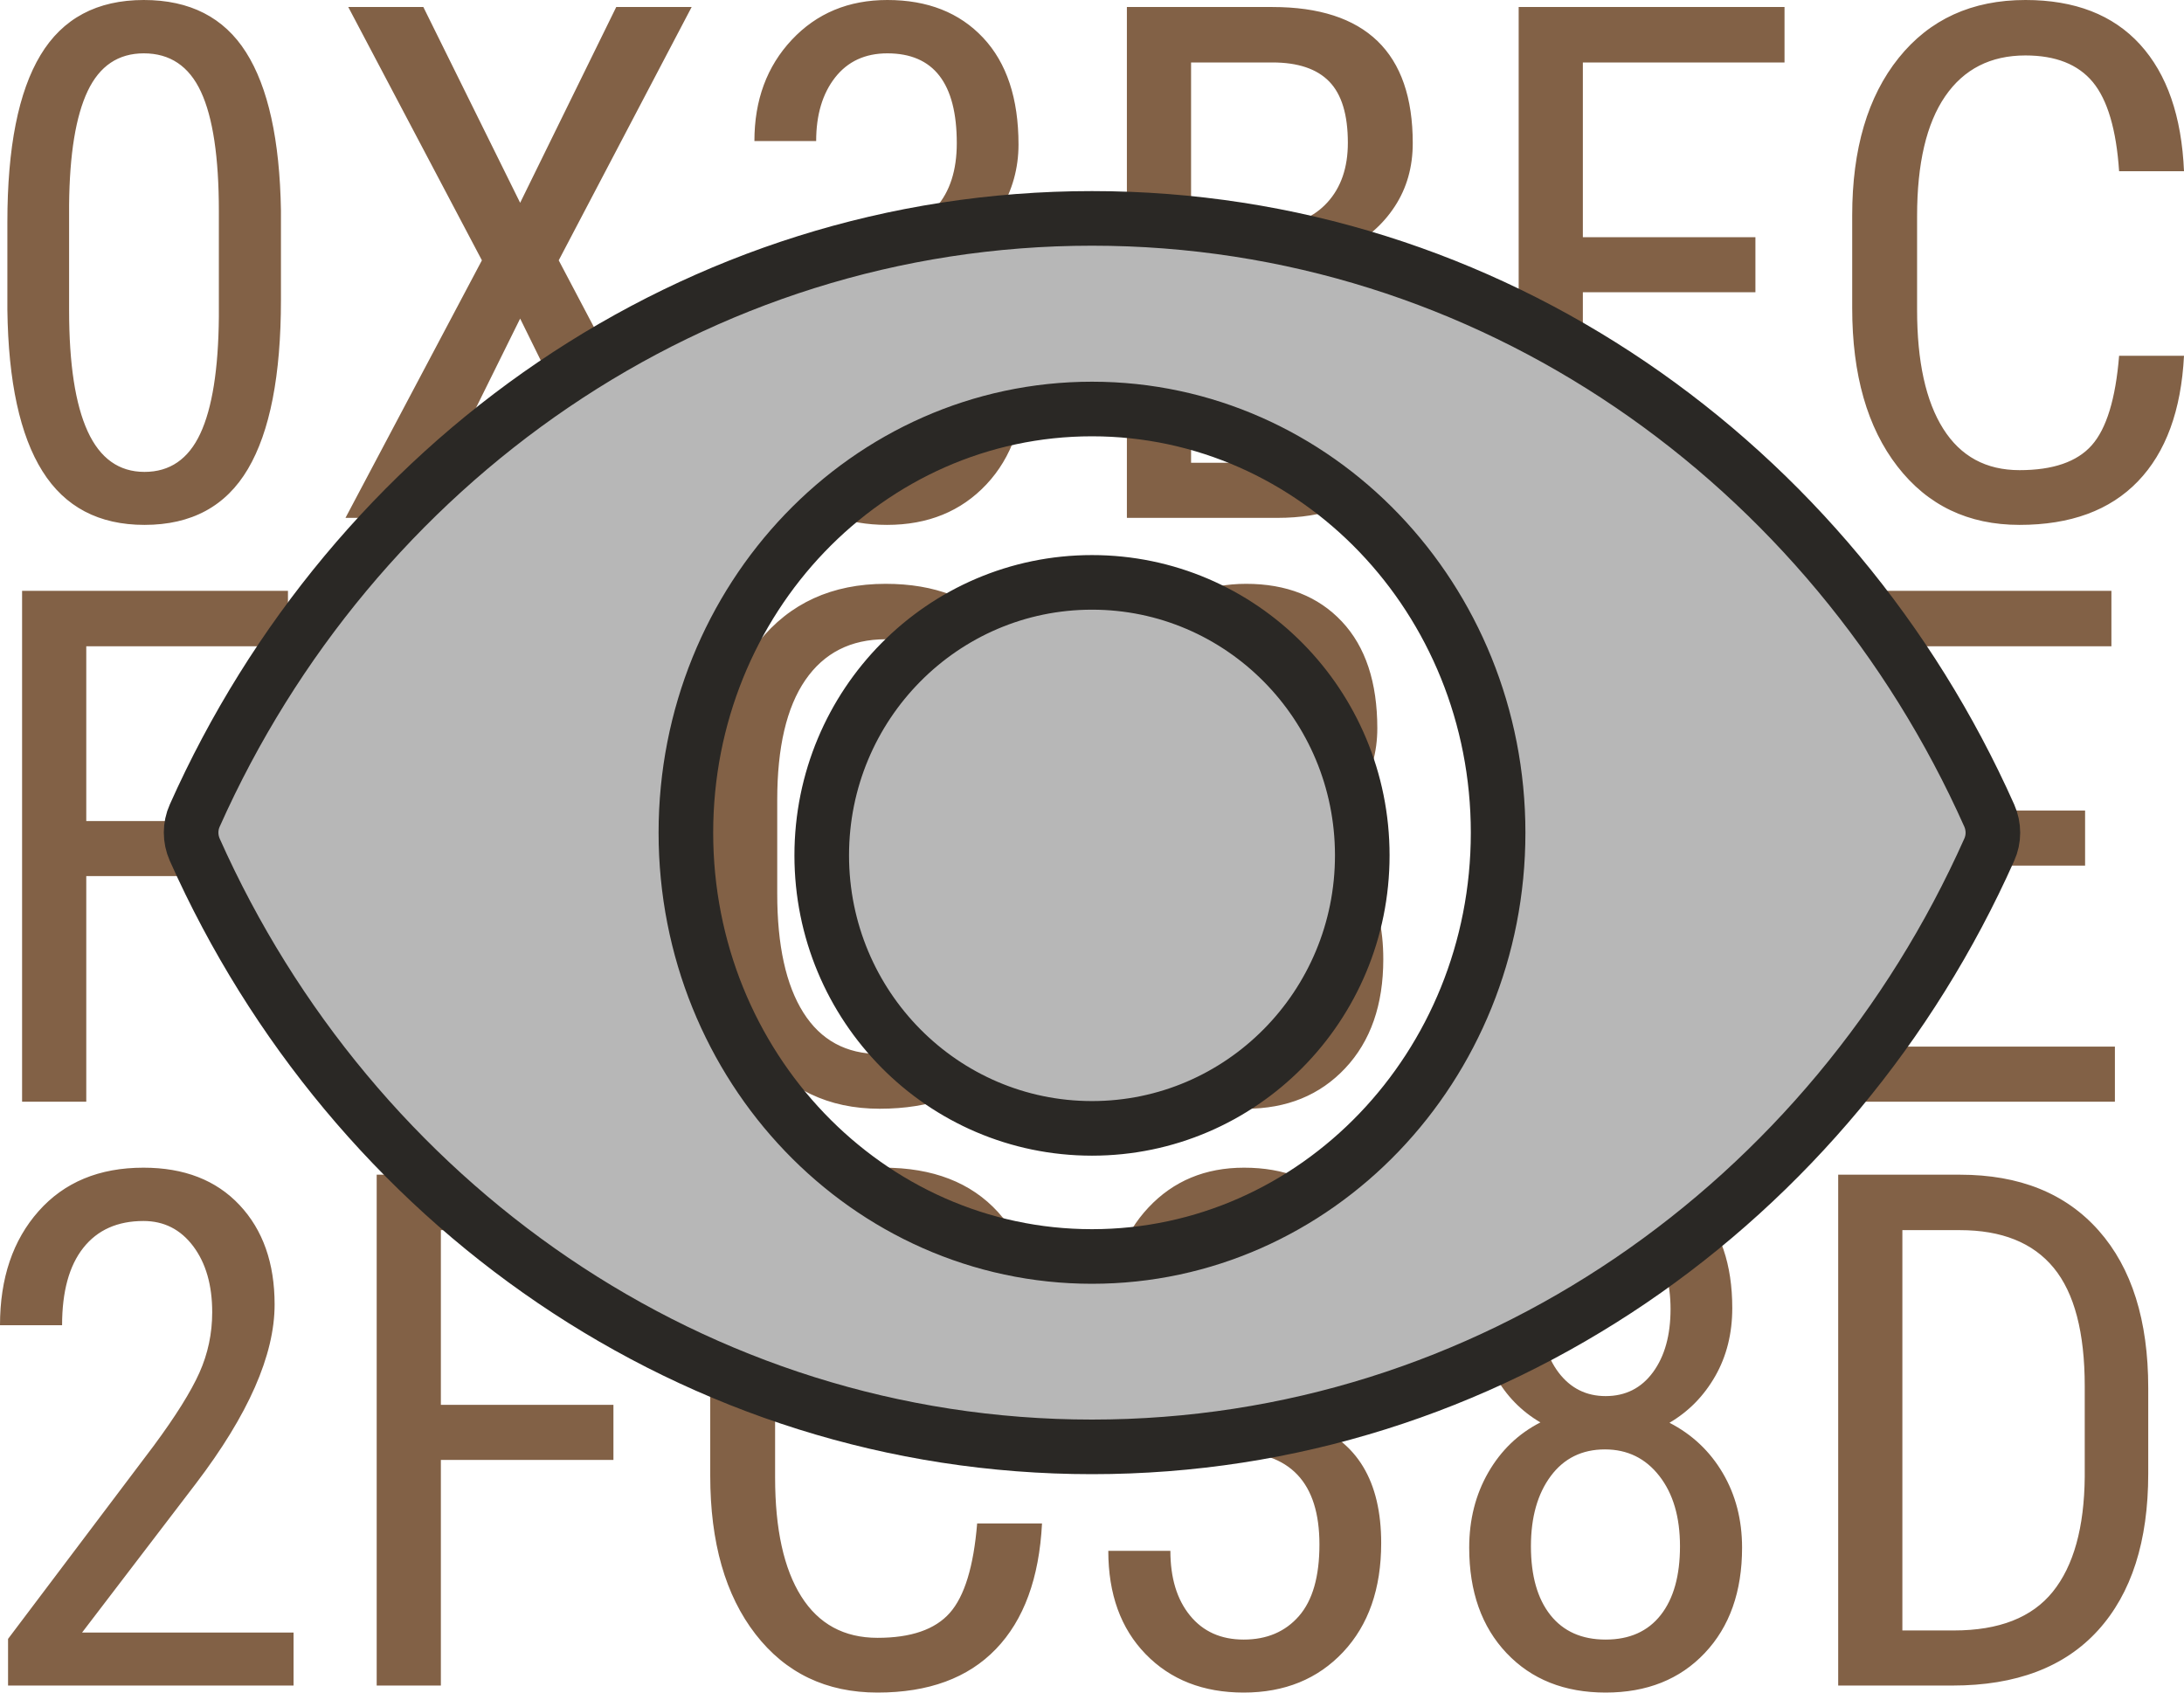 
<svg width="80px" height="62px" viewBox="0 0 80 62" version="1.1" xmlns="http://www.w3.org/2000/svg" xmlns:xlink="http://www.w3.org/1999/xlink">
    <g id="Ganache-Landing-Page" stroke="none" stroke-width="1" fill="none" fill-rule="evenodd">
        <g id="Desktop-HD" transform="translate(-994, -2278)">
            <g id="Group-8" transform="translate(994, 2278)">
                <path d="M10.291,10.989 C10.291,13.748 9.888,15.811 9.083,17.177 C8.278,18.544 7.015,19.227 5.293,19.227 C3.623,19.227 2.377,18.572 1.555,17.261 C0.732,15.95 0.304,13.979 0.27,11.349 L0.27,8.136 C0.27,5.402 0.674,3.363 1.484,2.018 C2.293,0.673 3.554,0 5.267,0 C6.955,0 8.203,0.638 9.012,1.915 C9.822,3.192 10.248,5.124 10.291,7.711 L10.291,10.989 Z M8.017,7.737 C8.017,5.758 7.798,4.299 7.361,3.361 C6.925,2.423 6.227,1.954 5.267,1.954 C4.334,1.954 3.649,2.414 3.212,3.335 C2.775,4.256 2.548,5.646 2.531,7.506 L2.531,11.362 C2.531,13.332 2.758,14.812 3.212,15.802 C3.666,16.792 4.36,17.286 5.293,17.286 C6.218,17.286 6.899,16.82 7.336,15.886 C7.773,14.952 8,13.525 8.017,11.606 L8.017,7.737 Z M19.053,7.429 L22.573,0.257 L25.335,0.257 L20.466,9.536 L25.438,18.97 L22.65,18.97 L19.053,11.67 L15.442,18.97 L12.655,18.97 L17.652,9.536 L12.757,0.257 L15.507,0.257 L19.053,7.429 Z M30.679,8.457 L32.131,8.457 C33.065,8.457 33.784,8.17 34.289,7.596 C34.795,7.022 35.047,6.238 35.047,5.244 C35.047,3.05 34.199,1.954 32.504,1.954 C31.69,1.954 31.052,2.249 30.589,2.84 C30.127,3.432 29.896,4.207 29.896,5.167 L27.634,5.167 C27.634,3.667 28.091,2.431 29.003,1.459 C29.915,0.486 31.082,0 32.504,0 C33.977,0 35.146,0.461 36.011,1.382 C36.876,2.303 37.308,3.607 37.308,5.295 C37.308,6.161 37.084,6.968 36.634,7.718 C36.184,8.468 35.6,9.018 34.88,9.369 C36.645,10.021 37.527,11.481 37.527,13.752 C37.527,15.423 37.062,16.753 36.133,17.743 C35.204,18.732 33.99,19.227 32.491,19.227 C31.009,19.227 29.812,18.758 28.9,17.82 C27.988,16.882 27.532,15.62 27.532,14.035 L29.806,14.035 C29.806,15.029 30.045,15.819 30.525,16.406 C31.005,16.993 31.66,17.286 32.491,17.286 C33.339,17.286 34.013,16.999 34.514,16.425 C35.015,15.851 35.266,14.977 35.266,13.803 C35.266,11.533 34.191,10.398 32.041,10.398 L30.679,10.398 L30.679,8.457 Z M41.278,18.97 L41.278,0.257 L46.61,0.257 C48.314,0.257 49.597,0.673 50.458,1.504 C51.318,2.335 51.749,3.582 51.749,5.244 C51.749,6.118 51.53,6.889 51.094,7.557 C50.657,8.226 50.066,8.744 49.321,9.112 C50.177,9.369 50.856,9.896 51.357,10.693 C51.858,11.49 52.109,12.45 52.109,13.572 C52.109,15.252 51.648,16.571 50.727,17.531 C49.807,18.49 48.494,18.97 46.79,18.97 L41.278,18.97 Z M43.629,10.218 L43.629,16.952 L46.841,16.952 C47.732,16.952 48.439,16.659 48.961,16.072 C49.483,15.485 49.745,14.66 49.745,13.598 C49.745,11.344 48.794,10.218 46.893,10.218 L43.629,10.218 Z M43.629,8.238 L46.648,8.238 C47.462,8.238 48.119,7.964 48.621,7.416 C49.122,6.867 49.372,6.139 49.372,5.231 C49.372,4.203 49.145,3.455 48.691,2.988 C48.237,2.521 47.543,2.288 46.61,2.288 L43.629,2.288 L43.629,8.238 Z M64.301,10.706 L57.98,10.706 L57.98,18.97 L55.629,18.97 L55.629,0.257 L65.367,0.257 L65.367,2.288 L57.98,2.288 L57.98,8.688 L64.301,8.688 L64.301,10.706 Z M80,13.032 C79.897,15.037 79.334,16.571 78.311,17.633 C77.287,18.696 75.842,19.227 73.975,19.227 C72.099,19.227 70.609,18.514 69.504,17.087 C68.399,15.661 67.846,13.726 67.846,11.284 L67.846,7.891 C67.846,5.458 68.414,3.534 69.549,2.121 C70.684,0.707 72.232,0 74.193,0 C76,0 77.398,0.542 78.388,1.626 C79.377,2.71 79.914,4.258 80,6.272 L77.623,6.272 C77.52,4.747 77.199,3.659 76.66,3.007 C76.12,2.356 75.298,2.031 74.193,2.031 C72.917,2.031 71.936,2.53 71.251,3.528 C70.566,4.526 70.223,5.989 70.223,7.917 L70.223,11.349 C70.223,13.242 70.542,14.695 71.18,15.706 C71.818,16.717 72.75,17.222 73.975,17.222 C75.199,17.222 76.082,16.918 76.621,16.31 C77.161,15.701 77.495,14.609 77.623,13.032 L80,13.032 Z M9.481,32.092 L3.16,32.092 L3.16,40.357 L0.809,40.357 L0.809,21.643 L10.548,21.643 L10.548,23.674 L3.16,23.674 L3.16,30.075 L9.481,30.075 L9.481,32.092 Z M22.419,31.707 L15.802,31.707 L15.802,38.339 L23.511,38.339 L23.511,40.357 L13.451,40.357 L13.451,21.643 L23.382,21.643 L23.382,23.674 L15.802,23.674 L15.802,29.689 L22.419,29.689 L22.419,31.707 Z M38.246,34.419 C38.144,36.424 37.58,37.957 36.557,39.02 C35.533,40.082 34.088,40.614 32.221,40.614 C30.345,40.614 28.855,39.9 27.75,38.474 C26.645,37.047 26.093,35.113 26.093,32.671 L26.093,29.278 C26.093,26.844 26.66,24.921 27.795,23.507 C28.93,22.093 30.478,21.386 32.439,21.386 C34.247,21.386 35.645,21.928 36.634,23.012 C37.623,24.096 38.161,25.645 38.246,27.658 L35.87,27.658 C35.767,26.133 35.446,25.045 34.906,24.394 C34.366,23.743 33.544,23.417 32.439,23.417 C31.163,23.417 30.183,23.916 29.497,24.914 C28.812,25.913 28.47,27.376 28.47,29.303 L28.47,32.735 C28.47,34.629 28.789,36.081 29.427,37.092 C30.065,38.103 30.996,38.609 32.221,38.609 C33.446,38.609 34.328,38.304 34.868,37.696 C35.407,37.088 35.741,35.995 35.87,34.419 L38.246,34.419 Z M43.822,29.843 L45.274,29.843 C46.207,29.843 46.927,29.556 47.432,28.982 C47.937,28.408 48.19,27.624 48.19,26.63 C48.19,24.437 47.342,23.34 45.646,23.34 C44.833,23.34 44.195,23.636 43.732,24.227 C43.27,24.818 43.038,25.593 43.038,26.553 L40.777,26.553 C40.777,25.054 41.233,23.818 42.145,22.845 C43.058,21.873 44.225,21.386 45.646,21.386 C47.12,21.386 48.289,21.847 49.154,22.768 C50.019,23.689 50.451,24.994 50.451,26.682 C50.451,27.547 50.226,28.355 49.777,29.104 C49.327,29.854 48.743,30.405 48.023,30.756 C49.787,31.407 50.67,32.868 50.67,35.138 C50.67,36.809 50.205,38.14 49.276,39.129 C48.346,40.119 47.132,40.614 45.634,40.614 C44.152,40.614 42.955,40.144 42.043,39.206 C41.131,38.268 40.674,37.006 40.674,35.421 L42.948,35.421 C42.948,36.415 43.188,37.206 43.668,37.792 C44.148,38.379 44.803,38.673 45.634,38.673 C46.481,38.673 47.156,38.386 47.657,37.812 C48.158,37.238 48.409,36.364 48.409,35.19 C48.409,32.919 47.334,31.784 45.184,31.784 L43.822,31.784 L43.822,29.843 Z M64.365,40.357 L53.907,40.357 L53.907,38.647 L59.239,31.578 C60.044,30.49 60.603,29.597 60.915,28.899 C61.228,28.2 61.384,27.461 61.384,26.682 C61.384,25.688 61.153,24.882 60.691,24.265 C60.228,23.648 59.62,23.34 58.866,23.34 C57.916,23.34 57.181,23.668 56.663,24.323 C56.145,24.979 55.886,25.923 55.886,27.157 L53.612,27.157 C53.612,25.435 54.083,24.043 55.025,22.98 C55.967,21.918 57.247,21.386 58.866,21.386 C60.357,21.386 61.53,21.843 62.386,22.755 C63.243,23.668 63.671,24.882 63.671,26.399 C63.671,28.25 62.708,30.439 60.78,32.966 L56.618,38.416 L64.365,38.416 L64.365,40.357 Z M76.377,31.707 L69.761,31.707 L69.761,38.339 L77.469,38.339 L77.469,40.357 L67.41,40.357 L67.41,21.643 L77.341,21.643 L77.341,23.674 L69.761,23.674 L69.761,29.689 L76.377,29.689 L76.377,31.707 Z M10.753,61.743 L0.295,61.743 L0.295,60.034 L5.627,52.965 C6.432,51.877 6.991,50.983 7.304,50.285 C7.616,49.587 7.773,48.848 7.773,48.068 C7.773,47.074 7.541,46.269 7.079,45.652 C6.616,45.035 6.008,44.726 5.255,44.726 C4.304,44.726 3.569,45.054 3.051,45.71 C2.533,46.365 2.274,47.31 2.274,48.544 L0,48.544 C0,46.821 0.471,45.429 1.413,44.367 C2.355,43.304 3.636,42.773 5.255,42.773 C6.745,42.773 7.918,43.229 8.775,44.142 C9.631,45.054 10.059,46.269 10.059,47.785 C10.059,49.636 9.096,51.825 7.169,54.353 L3.006,59.802 L10.753,59.802 L10.753,61.743 Z M22.47,53.479 L16.149,53.479 L16.149,61.743 L13.798,61.743 L13.798,43.03 L23.536,43.03 L23.536,45.061 L16.149,45.061 L16.149,51.461 L22.47,51.461 L22.47,53.479 Z M38.169,55.805 C38.066,57.81 37.503,59.344 36.48,60.406 C35.456,61.469 34.011,62 32.144,62 C30.268,62 28.778,61.287 27.673,59.86 C26.568,58.433 26.016,56.499 26.016,54.057 L26.016,50.664 C26.016,48.231 26.583,46.307 27.718,44.893 C28.853,43.48 30.401,42.773 32.362,42.773 C34.169,42.773 35.568,43.315 36.557,44.399 C37.546,45.483 38.084,47.031 38.169,49.045 L35.793,49.045 C35.69,47.52 35.369,46.431 34.829,45.78 C34.289,45.129 33.467,44.803 32.362,44.803 C31.086,44.803 30.105,45.303 29.42,46.301 C28.735,47.299 28.392,48.762 28.392,50.69 L28.392,54.121 C28.392,56.015 28.712,57.467 29.35,58.478 C29.988,59.49 30.919,59.995 32.144,59.995 C33.369,59.995 34.251,59.691 34.79,59.083 C35.33,58.474 35.664,57.382 35.793,55.805 L38.169,55.805 Z M43.745,51.23 L45.197,51.23 C46.13,51.23 46.85,50.943 47.355,50.369 C47.86,49.794 48.113,49.011 48.113,48.017 C48.113,45.823 47.265,44.726 45.569,44.726 C44.756,44.726 44.118,45.022 43.655,45.613 C43.193,46.204 42.961,46.98 42.961,47.939 L40.7,47.939 C40.7,46.44 41.156,45.204 42.068,44.232 C42.981,43.259 44.148,42.773 45.569,42.773 C47.042,42.773 48.212,43.233 49.077,44.154 C49.942,45.076 50.374,46.38 50.374,48.068 C50.374,48.933 50.149,49.741 49.7,50.491 C49.25,51.24 48.665,51.791 47.946,52.142 C49.71,52.793 50.593,54.254 50.593,56.525 C50.593,58.196 50.128,59.526 49.199,60.516 C48.269,61.505 47.055,62 45.556,62 C44.075,62 42.878,61.531 41.966,60.593 C41.053,59.654 40.597,58.393 40.597,56.808 L42.871,56.808 C42.871,57.802 43.111,58.592 43.591,59.179 C44.07,59.766 44.726,60.059 45.556,60.059 C46.404,60.059 47.079,59.772 47.58,59.198 C48.081,58.624 48.331,57.75 48.331,56.576 C48.331,54.306 47.257,53.17 45.107,53.17 L43.745,53.17 L43.745,51.23 Z M63.453,47.914 C63.453,48.848 63.245,49.679 62.83,50.407 C62.414,51.135 61.855,51.705 61.153,52.117 C61.984,52.545 62.635,53.16 63.106,53.961 C63.577,54.762 63.812,55.672 63.812,56.692 C63.812,58.303 63.356,59.59 62.444,60.554 C61.532,61.518 60.322,62 58.815,62 C57.307,62 56.098,61.518 55.185,60.554 C54.273,59.59 53.817,58.303 53.817,56.692 C53.817,55.664 54.051,54.745 54.517,53.935 C54.984,53.125 55.62,52.515 56.425,52.104 C55.723,51.692 55.17,51.125 54.768,50.401 C54.365,49.677 54.164,48.848 54.164,47.914 C54.164,46.337 54.59,45.086 55.442,44.161 C56.295,43.235 57.419,42.773 58.815,42.773 C60.202,42.773 61.322,43.231 62.174,44.148 C63.027,45.065 63.453,46.32 63.453,47.914 Z M61.538,56.641 C61.538,55.57 61.286,54.711 60.78,54.064 C60.275,53.417 59.611,53.093 58.789,53.093 C57.95,53.093 57.288,53.419 56.804,54.07 C56.32,54.721 56.078,55.578 56.078,56.641 C56.078,57.72 56.316,58.56 56.791,59.16 C57.267,59.759 57.941,60.059 58.815,60.059 C59.688,60.059 60.361,59.759 60.832,59.16 C61.303,58.56 61.538,57.72 61.538,56.641 Z M61.192,47.952 C61.192,47.001 60.969,46.226 60.524,45.626 C60.078,45.026 59.509,44.726 58.815,44.726 C58.087,44.726 57.509,45.022 57.08,45.613 C56.652,46.204 56.438,46.984 56.438,47.952 C56.438,48.929 56.656,49.705 57.093,50.279 C57.53,50.853 58.104,51.14 58.815,51.14 C59.543,51.14 60.121,50.848 60.549,50.266 C60.977,49.683 61.192,48.912 61.192,47.952 Z M67.333,61.743 L67.333,43.03 L71.791,43.03 C73.975,43.03 75.67,43.713 76.878,45.08 C78.086,46.446 78.69,48.368 78.69,50.844 L78.69,53.98 C78.69,56.456 78.077,58.369 76.852,59.719 C75.628,61.068 73.85,61.743 71.521,61.743 L67.333,61.743 Z M69.684,45.061 L69.684,59.725 L71.572,59.725 C73.225,59.725 74.433,59.252 75.195,58.305 C75.957,57.358 76.347,55.955 76.364,54.096 L76.364,50.78 C76.364,48.809 75.985,47.363 75.227,46.442 C74.469,45.521 73.324,45.061 71.791,45.061 L69.684,45.061 Z" id="0X3BFC-FEC32E-2FC38D" fill="#826146"></path>
                <path d="M40,8 C54.557,8 67.104,16.954 72.867,29.876 C73.044,30.275 73.044,30.733 72.867,31.124 C67.104,44.046 54.557,53 40,53 C25.443,53 12.896,44.046 7.133,31.124 C6.956,30.725 6.956,30.267 7.133,29.876 C12.896,16.954 25.443,8 40,8 Z M40,41.333 C34.532,41.333 30.1,36.856 30.1,31.333 C30.1,25.81 34.532,21.333 40,21.333 C45.468,21.333 49.9,25.81 49.9,31.333 C49.9,36.856 45.468,41.333 40,41.333 Z M40,46.026 C48.213,46.026 54.876,39.074 54.876,30.504 C54.876,21.934 48.22,14.982 40,14.982 C31.787,14.982 25.124,21.926 25.124,30.504 C25.124,39.074 31.78,46.026 40,46.026 Z" id="Shape" stroke="#2A2825" stroke-width="2" fill="#B7B7B7" fill-rule="nonzero"></path>
            </g>
        </g>
    </g>
</svg>
